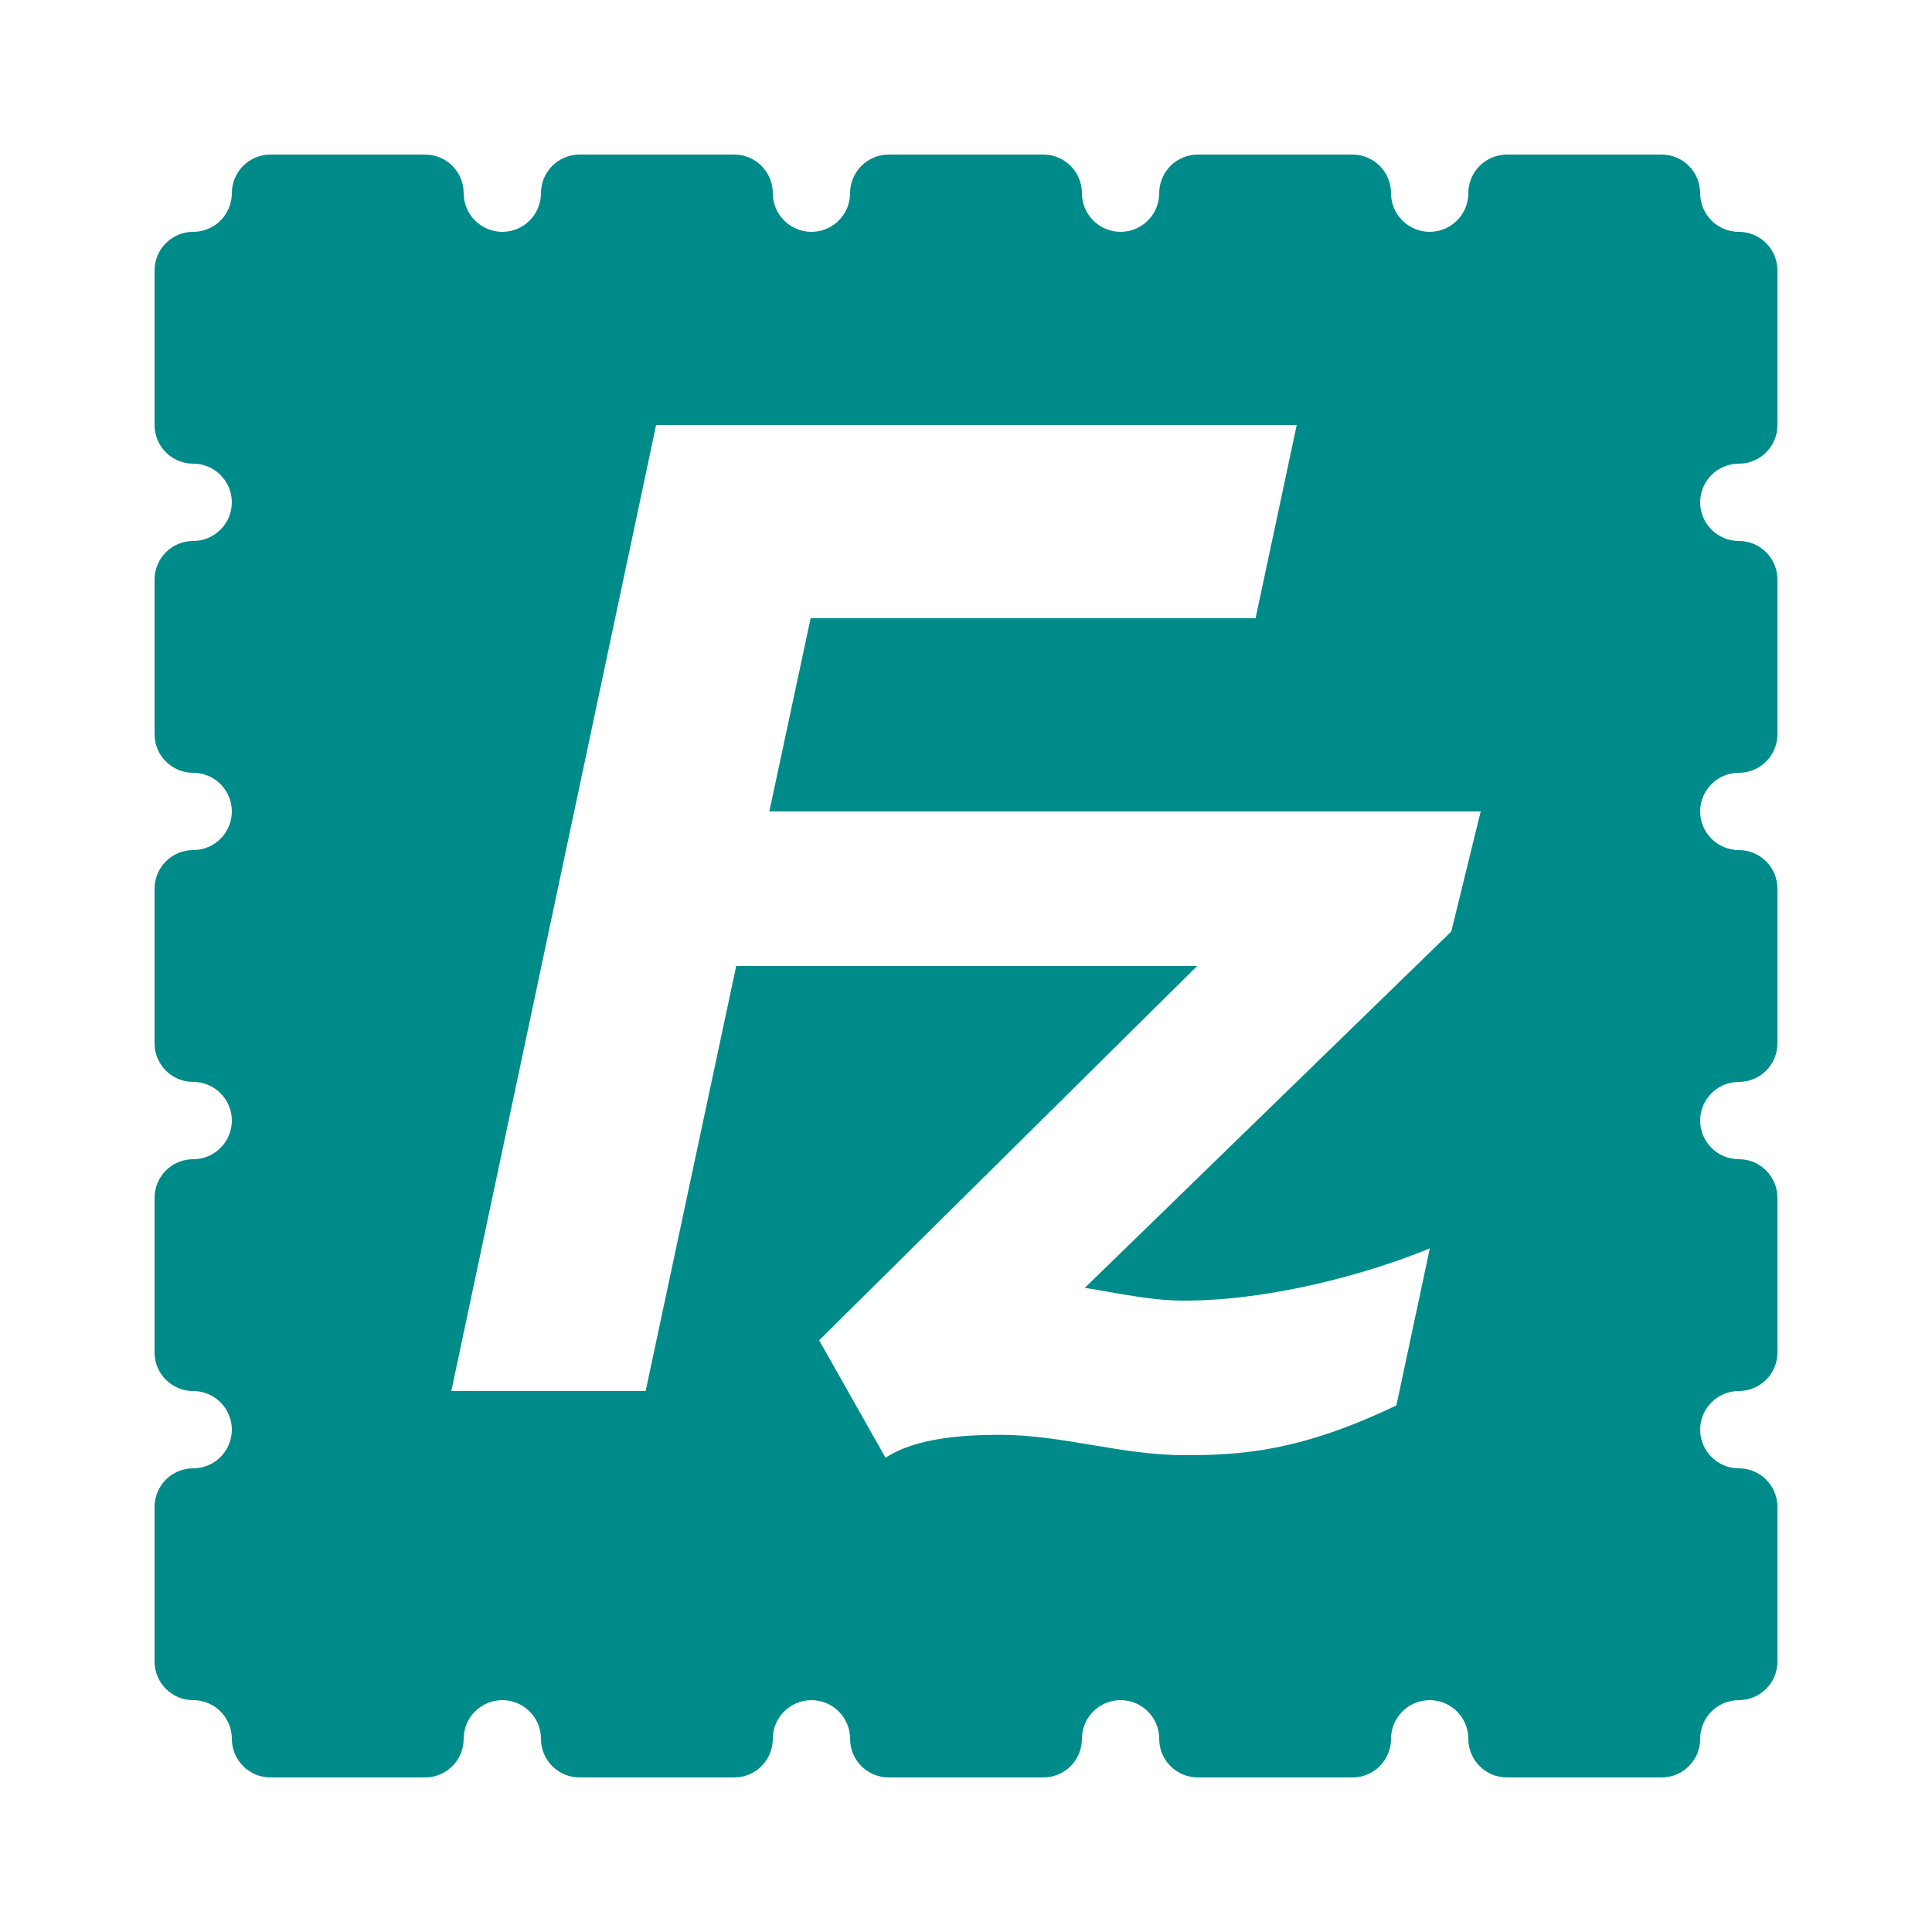<?xml version="1.0"?><svg xmlns="http://www.w3.org/2000/svg"  viewBox="0 0 50 50" width="100px" height="100px"><path fill="#008b8b" d="M 7 4 C 6.447 4 6 4.448 6 5 C 6 5.551 5.552 6 5 6 C 4.447 6 4 6.448 4 7 L 4 11 C 4 11.552 4.447 12 5 12 C 5.552 12 6 12.449 6 13 C 6 13.551 5.552 14 5 14 C 4.447 14 4 14.448 4 15 L 4 19 C 4 19.552 4.447 20 5 20 C 5.552 20 6 20.449 6 21 C 6 21.551 5.552 22 5 22 C 4.447 22 4 22.448 4 23 L 4 27 C 4 27.553 4.447 28 5 28 C 5.552 28 6 28.448 6 29 C 6 29.552 5.552 30 5 30 C 4.447 30 4 30.447 4 31 L 4 35 C 4 35.553 4.447 36 5 36 C 5.552 36 6 36.448 6 37 C 6 37.552 5.552 38 5 38 C 4.447 38 4 38.447 4 39 L 4 43 C 4 43.553 4.447 44 5 44 C 5.552 44 6 44.448 6 45 C 6 45.553 6.447 46 7 46 L 11 46 C 11.553 46 12 45.553 12 45 C 12 44.448 12.448 44 13 44 C 13.552 44 14 44.448 14 45 C 14 45.553 14.447 46 15 46 L 19 46 C 19.553 46 20 45.553 20 45 C 20 44.448 20.448 44 21 44 C 21.552 44 22 44.448 22 45 C 22 45.553 22.447 46 23 46 L 27 46 C 27.553 46 28 45.553 28 45 C 28 44.448 28.448 44 29 44 C 29.552 44 30 44.448 30 45 C 30 45.553 30.447 46 31 46 L 35 46 C 35.553 46 36 45.553 36 45 C 36 44.448 36.448 44 37 44 C 37.552 44 38 44.448 38 45 C 38 45.553 38.447 46 39 46 L 43 46 C 43.553 46 44 45.553 44 45 C 44 44.448 44.448 44 45 44 C 45.553 44 46 43.553 46 43 L 46 39 C 46 38.447 45.553 38 45 38 C 44.448 38 44 37.552 44 37 C 44 36.448 44.448 36 45 36 C 45.553 36 46 35.553 46 35 L 46 31 C 46 30.447 45.553 30 45 30 C 44.448 30 44 29.552 44 29 C 44 28.448 44.448 28 45 28 C 45.553 28 46 27.553 46 27 L 46 23 C 46 22.448 45.553 22 45 22 C 44.448 22 44 21.551 44 21 C 44 20.449 44.448 20 45 20 C 45.553 20 46 19.552 46 19 L 46 15 C 46 14.448 45.553 14 45 14 C 44.448 14 44 13.551 44 13 C 44 12.449 44.448 12 45 12 C 45.553 12 46 11.552 46 11 L 46 7 C 46 6.448 45.553 6 45 6 C 44.448 6 44 5.551 44 5 C 44 4.448 43.553 4 43 4 L 39 4 C 38.447 4 38 4.448 38 5 C 38 5.551 37.552 6 37 6 C 36.448 6 36 5.551 36 5 C 36 4.448 35.553 4 35 4 L 31 4 C 30.447 4 30 4.448 30 5 C 30 5.551 29.552 6 29 6 C 28.448 6 28 5.551 28 5 C 28 4.448 27.553 4 27 4 L 23 4 C 22.447 4 22 4.448 22 5 C 22 5.551 21.552 6 21 6 C 20.448 6 20 5.551 20 5 C 20 4.448 19.553 4 19 4 L 15 4 C 14.447 4 14 4.448 14 5 C 14 5.551 13.552 6 13 6 C 12.448 6 12 5.551 12 5 C 12 4.448 11.553 4 11 4 L 7 4 z M 16.98 11 L 33.559 11 L 32.494 16 L 20.979 16 L 19.91 21 L 38.32 21 L 37.559 24.107 L 28.074 33.33 C 28.933 33.463 29.76 33.66 30.652 33.66 C 32.822 33.66 35.318 33.001 37.004 32.307 L 36.139 36.371 C 33.659 37.561 32.137 37.66 30.652 37.66 C 29.033 37.66 27.48 37.133 25.893 37.133 C 25.001 37.133 23.711 37.198 22.918 37.727 L 21.199 34.686 L 30.982 25 L 19.053 25 L 16.709 36 L 11.68 36 L 16.98 11 z"/></svg>